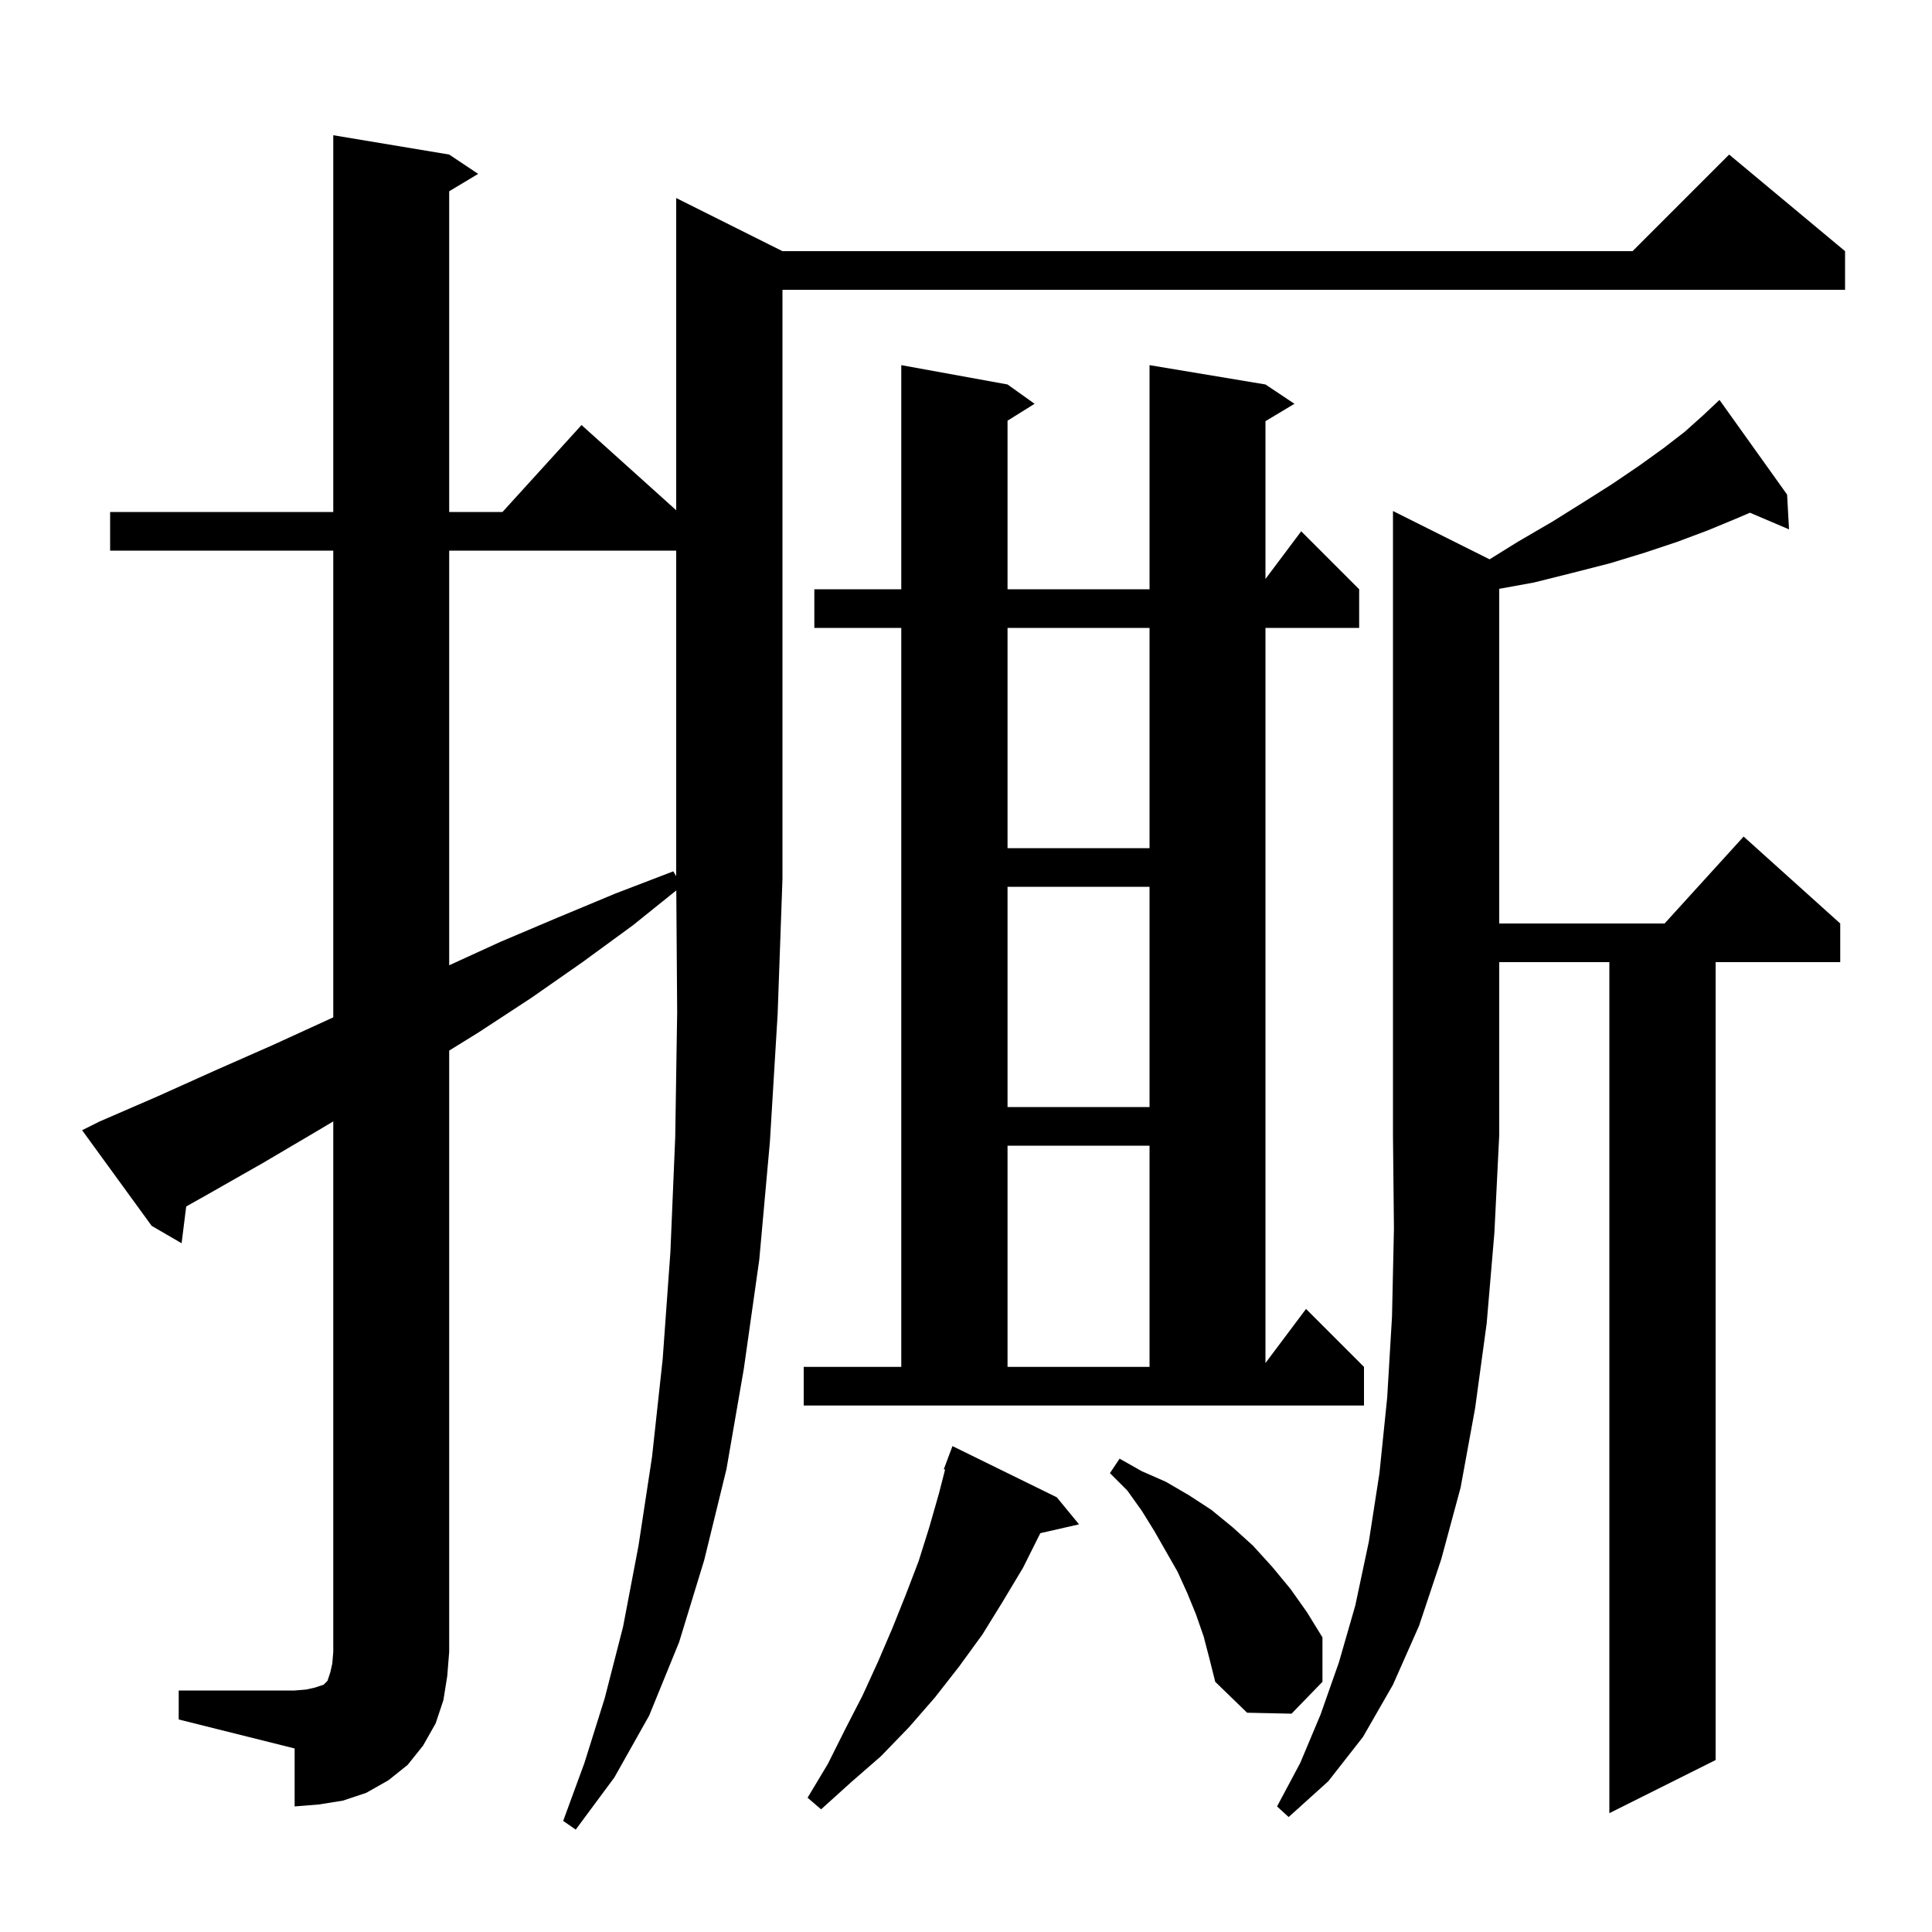 <svg xmlns="http://www.w3.org/2000/svg" xmlns:xlink="http://www.w3.org/1999/xlink" version="1.1" baseProfile="full" viewBox="0 0 200 200" width="200" height="200">
<g fill="black">
<path d="M 154.202 57.901 L 157.1 56.1 L 160.7 54.0 L 163.9 52.0 L 166.9 50.1 L 169.7 48.2 L 172.2 46.4 L 174.4 44.7 L 176.3 43.0 L 178.0 41.4 L 185.0 51.2 L 185.2 54.8 L 181.154 53.077 L 179.7 53.7 L 176.8 54.9 L 173.6 56.1 L 170.3 57.2 L 166.7 58.3 L 162.8 59.3 L 158.8 60.3 L 155.2 60.955 L 155.2 95.6 L 172.318 95.6 L 180.5 86.6 L 190.5 95.6 L 190.5 99.6 L 177.6 99.6 L 177.6 182.2 L 166.6 187.7 L 166.6 99.6 L 155.2 99.6 L 155.2 117.5 L 154.7 127.6 L 153.9 137.0 L 152.7 145.8 L 151.2 154.0 L 149.2 161.4 L 146.9 168.3 L 144.2 174.4 L 141.1 179.8 L 137.5 184.4 L 133.4 188.1 L 132.2 187.0 L 134.6 182.5 L 136.7 177.5 L 138.6 172.1 L 140.3 166.2 L 141.7 159.6 L 142.8 152.5 L 143.6 144.7 L 144.1 136.3 L 144.3 127.2 L 144.2 117.5 L 144.2 52.9 Z M 109.4 155.0 L 111.7 157.8 L 107.693 158.714 L 105.9 162.3 L 103.8 165.8 L 101.7 169.2 L 99.3 172.5 L 96.8 175.7 L 94.1 178.8 L 91.2 181.8 L 88.1 184.5 L 85.0 187.3 L 83.6 186.1 L 85.7 182.6 L 87.5 179.0 L 89.3 175.5 L 90.9 172.0 L 92.4 168.5 L 93.8 165.0 L 95.1 161.6 L 96.2 158.1 L 97.2 154.6 L 97.834 152.133 L 97.7 152.1 L 98.6 149.7 Z M 18.5 175.0 L 30.5 175.0 L 31.7 174.9 L 32.6 174.7 L 33.5 174.4 L 33.9 174.0 L 34.2 173.1 L 34.4 172.2 L 34.5 171.0 L 34.5 116.086 L 32.8 117.1 L 27.2 120.4 L 21.4 123.7 L 19.276 124.892 L 18.8 128.7 L 15.7 126.9 L 8.5 117.0 L 10.3 116.1 L 16.3 113.5 L 22.3 110.8 L 28.2 108.2 L 34.5 105.317 L 34.5 57.0 L 11.4 57.0 L 11.4 53.0 L 34.5 53.0 L 34.5 14.0 L 46.5 16.0 L 49.5 18.0 L 46.5 19.8 L 46.5 53.0 L 52.018 53.0 L 60.2 44.0 L 70.0 52.82 L 70.0 20.5 L 81.0 26.0 L 169.0 26.0 L 179.0 16.0 L 191.0 26.0 L 191.0 30.0 L 81.0 30.0 L 81.0 91.0 L 80.5 105.0 L 79.7 118.2 L 78.6 130.4 L 77.0 141.7 L 75.2 152.1 L 72.9 161.5 L 70.3 170.0 L 67.2 177.6 L 63.6 184.0 L 59.6 189.4 L 58.3 188.5 L 60.5 182.5 L 62.6 175.8 L 64.5 168.4 L 66.1 160.0 L 67.5 150.8 L 68.6 140.7 L 69.4 129.6 L 69.9 117.7 L 70.1 104.8 L 70.009 92.176 L 65.5 95.8 L 60.3 99.6 L 55.0 103.3 L 49.5 106.9 L 46.5 108.755 L 46.5 171.0 L 46.3 173.5 L 45.9 176.0 L 45.1 178.4 L 43.8 180.7 L 42.2 182.7 L 40.2 184.3 L 37.9 185.6 L 35.5 186.4 L 33.0 186.8 L 30.5 187.0 L 30.5 181.0 L 18.5 178.0 Z M 124.6 169.4 L 123.8 167.1 L 122.9 164.9 L 121.9 162.7 L 119.5 158.5 L 118.2 156.4 L 116.7 154.3 L 114.9 152.5 L 115.9 151.0 L 118.2 152.3 L 120.7 153.4 L 123.1 154.8 L 125.4 156.3 L 127.6 158.1 L 129.7 160.0 L 131.7 162.2 L 133.6 164.5 L 135.3 166.9 L 136.9 169.5 L 136.9 174.1 L 133.7 177.4 L 129.1 177.3 L 125.8 174.1 L 125.2 171.7 Z M 83.2 141.5 L 93.3 141.5 L 93.3 65.0 L 84.3 65.0 L 84.3 61.0 L 93.3 61.0 L 93.3 37.8 L 104.3 39.8 L 107.1 41.8 L 104.3 43.55 L 104.3 61.0 L 119.0 61.0 L 119.0 37.8 L 131.0 39.8 L 134.0 41.8 L 131.0 43.6 L 131.0 59.933 L 134.7 55.0 L 140.7 61.0 L 140.7 65.0 L 131.0 65.0 L 131.0 141.1 L 135.2 135.5 L 141.2 141.5 L 141.2 145.5 L 83.2 145.5 Z M 104.3 118.6 L 104.3 141.5 L 119.0 141.5 L 119.0 118.6 Z M 104.3 91.8 L 104.3 114.6 L 119.0 114.6 L 119.0 91.8 Z M 46.5 57.0 L 46.5 99.925 L 51.8 97.5 L 57.7 95.0 L 63.7 92.5 L 69.7 90.2 L 70.0 90.7 L 70.0 57.0 Z M 104.3 65.0 L 104.3 87.8 L 119.0 87.8 L 119.0 65.0 Z " />
</g>
</svg>
